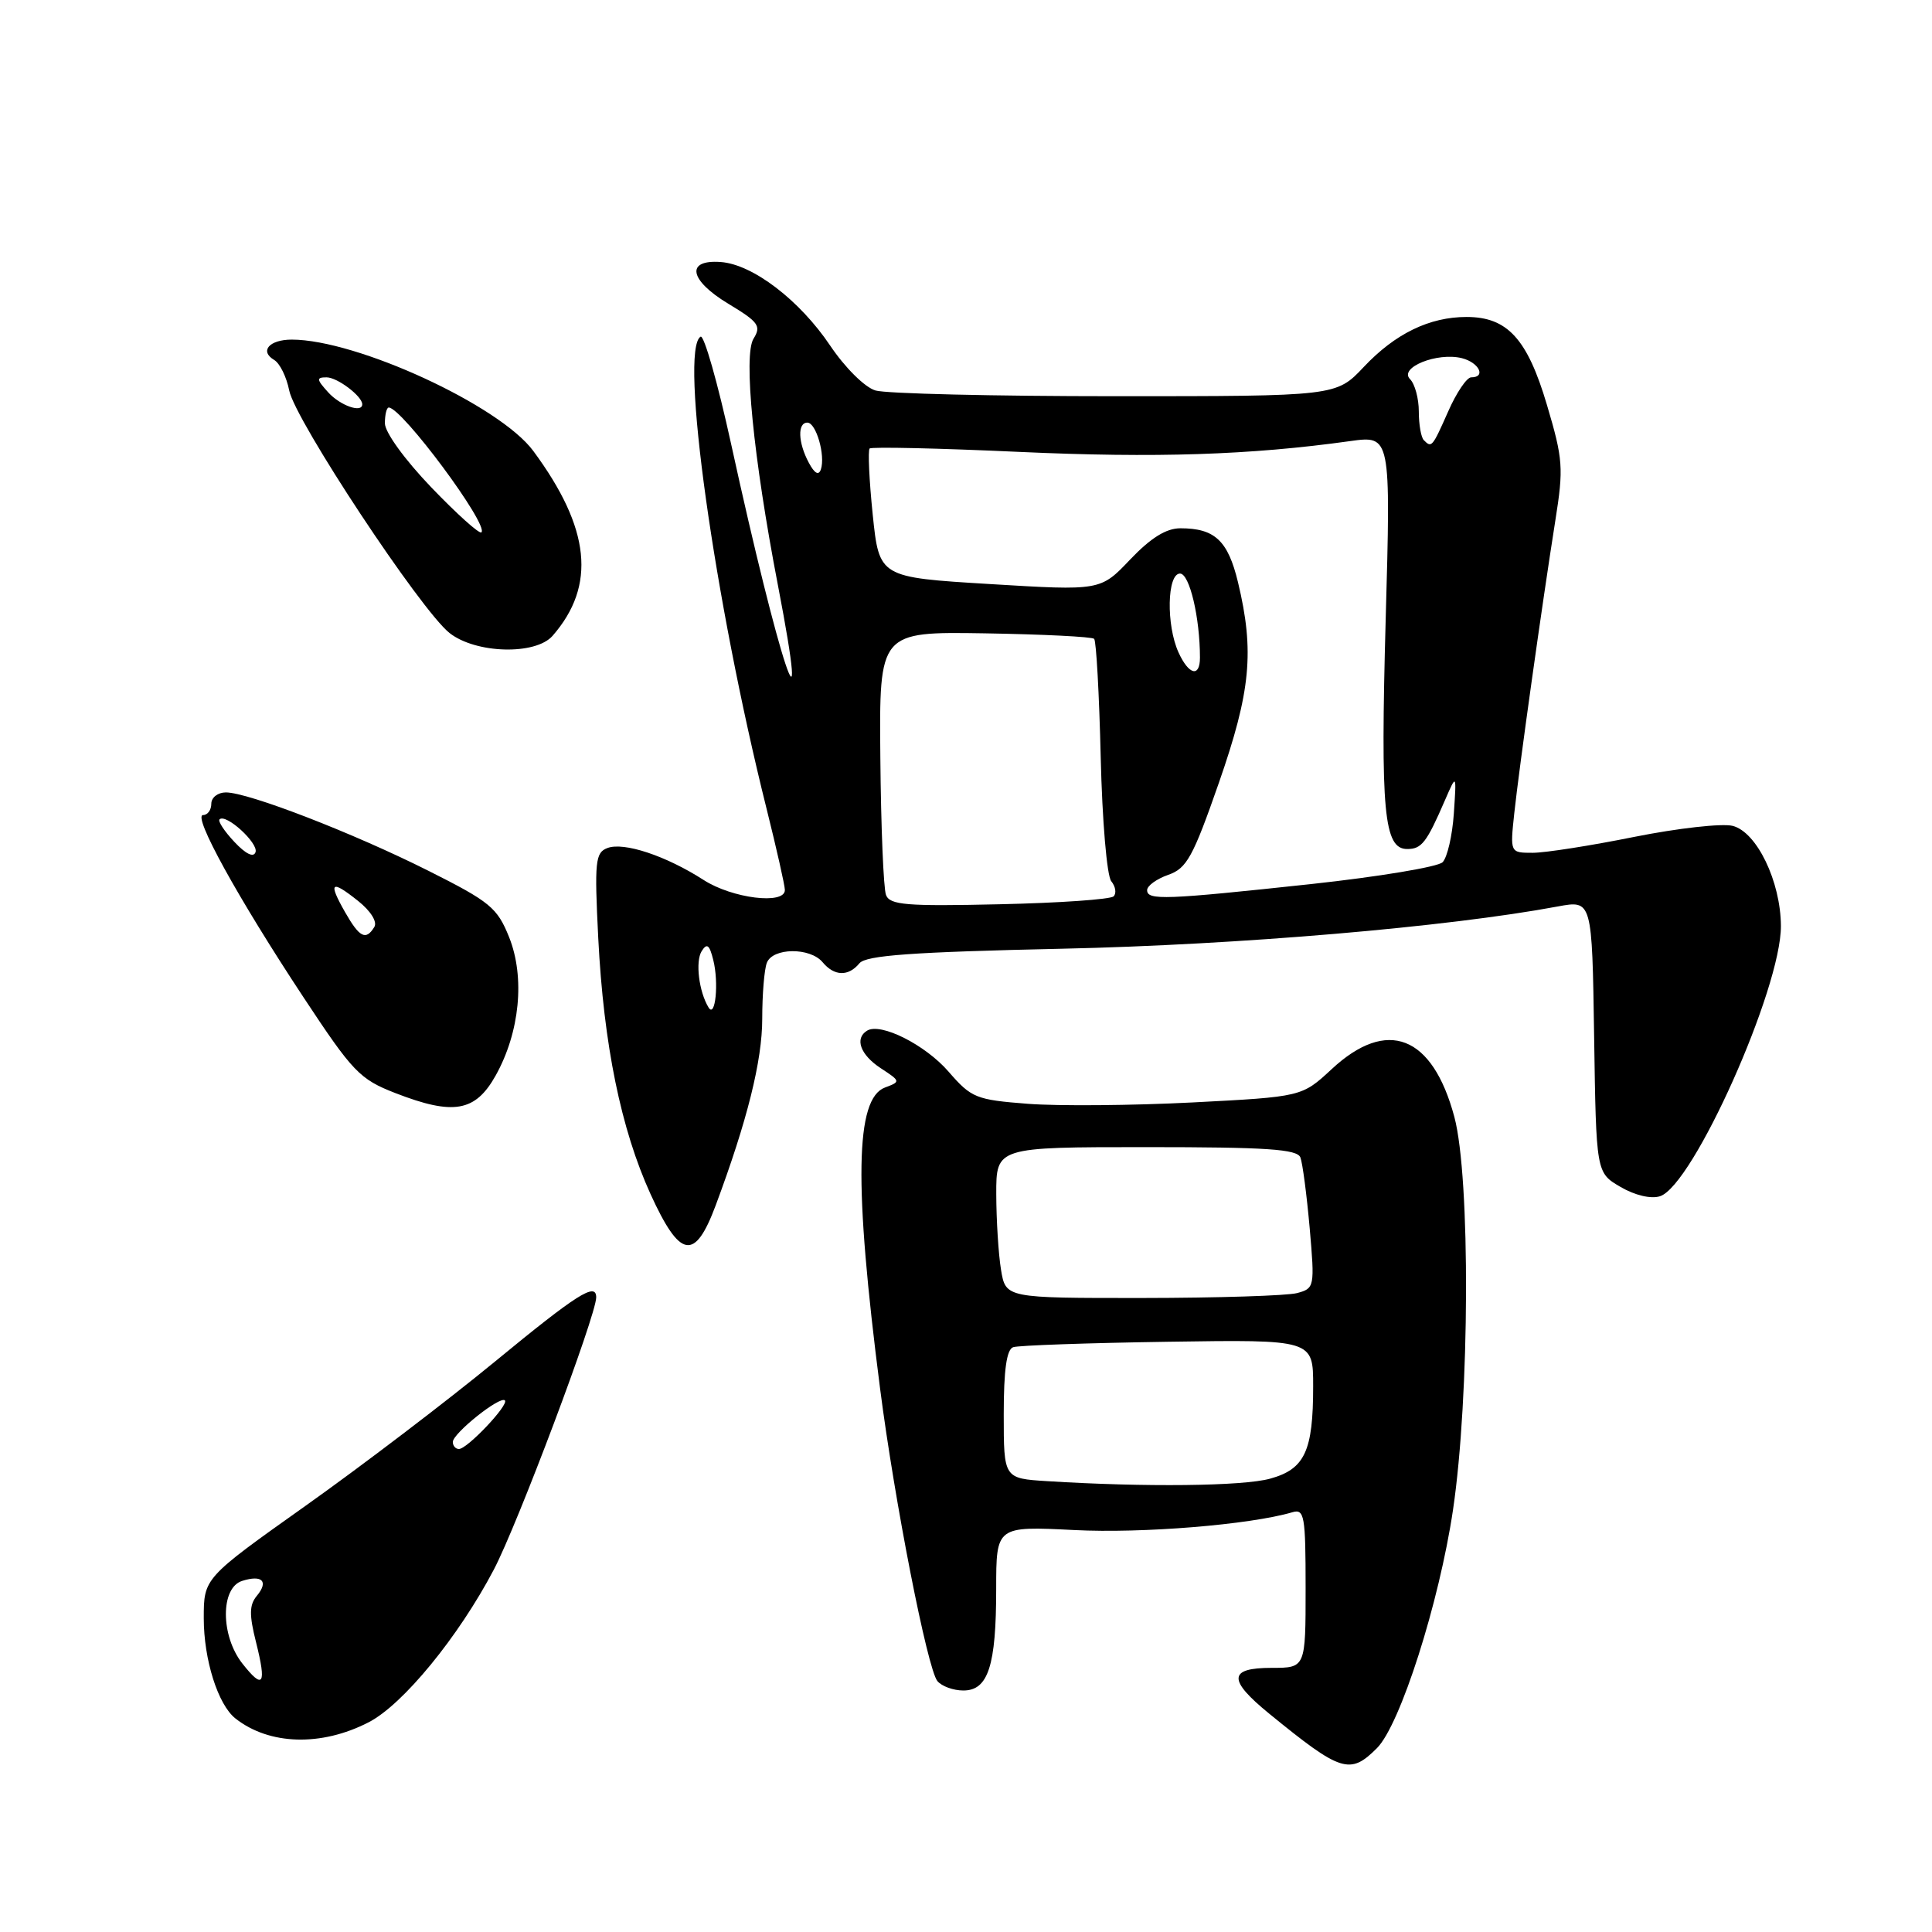 <?xml version="1.0" encoding="UTF-8" standalone="no"?>
<!DOCTYPE svg PUBLIC "-//W3C//DTD SVG 1.1//EN" "http://www.w3.org/Graphics/SVG/1.1/DTD/svg11.dtd" >
<svg xmlns="http://www.w3.org/2000/svg" xmlns:xlink="http://www.w3.org/1999/xlink" version="1.1" viewBox="0 0 256 256">
 <g >
 <path fill="currentColor"
d=" M 182.45 231.64 C 185.54 228.55 190.70 212.38 192.53 200.07 C 194.75 185.12 194.85 156.01 192.71 148.00 C 189.81 137.17 183.80 134.83 176.45 141.67 C 172.50 145.33 172.50 145.33 158.00 146.08 C 150.03 146.49 140.21 146.57 136.20 146.26 C 129.32 145.73 128.71 145.48 125.70 142.01 C 122.60 138.43 116.68 135.46 114.89 136.57 C 113.21 137.60 114.00 139.77 116.70 141.54 C 119.34 143.27 119.36 143.32 117.27 144.10 C 113.32 145.56 113.13 156.91 116.61 183.95 C 118.53 198.93 122.89 221.16 124.21 222.75 C 124.78 223.44 126.33 224.00 127.65 224.00 C 130.94 224.00 132.00 220.73 132.00 210.54 C 132.00 202.22 132.00 202.22 142.36 202.74 C 151.35 203.20 165.61 202.04 171.25 200.38 C 172.84 199.91 173.00 200.84 173.00 210.43 C 173.00 221.00 173.00 221.00 168.50 221.00 C 162.75 221.00 162.67 222.58 168.19 227.08 C 177.69 234.83 178.88 235.21 182.45 231.64 Z  M 48.85 228.21 C 53.39 225.88 60.76 216.88 65.43 207.99 C 68.57 202.03 79.00 174.28 79.00 171.91 C 79.00 169.85 76.47 171.46 65.53 180.46 C 59.20 185.66 47.95 194.23 40.51 199.51 C 27.00 209.10 27.00 209.10 27.00 214.43 C 27.00 219.91 28.88 225.87 31.19 227.70 C 35.67 231.24 42.57 231.45 48.85 228.21 Z  M 94.82 159.75 C 99.02 148.49 101.00 140.55 101.00 134.98 C 101.00 131.78 101.27 128.45 101.61 127.58 C 102.38 125.56 107.34 125.51 109.00 127.50 C 110.55 129.36 112.41 129.42 113.88 127.64 C 114.76 126.59 120.82 126.15 140.76 125.71 C 164.14 125.20 191.86 122.83 206.42 120.11 C 210.96 119.27 210.96 119.27 211.23 137.33 C 211.50 155.39 211.50 155.39 214.72 157.27 C 216.63 158.39 218.76 158.89 219.95 158.51 C 224.33 157.13 236.02 130.98 235.98 122.69 C 235.95 116.80 232.78 110.23 229.58 109.43 C 228.17 109.08 222.32 109.74 216.56 110.89 C 210.81 112.05 204.75 113.00 203.10 113.00 C 200.09 113.00 200.09 113.00 200.65 107.75 C 201.30 101.71 204.34 80.02 206.09 68.97 C 207.20 62.01 207.11 60.84 204.98 53.66 C 202.38 44.89 199.74 42.00 194.33 42.00 C 189.41 42.00 184.88 44.20 180.71 48.62 C 177.05 52.50 177.05 52.50 147.78 52.50 C 131.67 52.50 117.38 52.16 116.00 51.74 C 114.59 51.32 111.97 48.72 110.00 45.79 C 105.96 39.78 99.75 35.03 95.51 34.72 C 90.82 34.37 91.31 37.11 96.49 40.24 C 100.51 42.66 100.90 43.19 99.85 44.87 C 98.48 47.06 99.82 60.62 103.07 77.50 C 107.62 101.14 103.22 87.87 96.87 58.80 C 95.10 50.71 93.28 44.33 92.83 44.61 C 90.01 46.35 94.63 79.38 101.58 107.18 C 102.91 112.51 104.00 117.34 104.00 117.93 C 104.00 119.91 97.03 119.05 93.23 116.60 C 88.24 113.39 82.65 111.54 80.48 112.37 C 78.88 112.98 78.76 114.14 79.27 124.28 C 79.99 138.45 82.28 149.62 86.21 158.25 C 90.11 166.78 92.06 167.13 94.82 159.75 Z  M 65.68 142.51 C 68.88 136.78 69.59 129.51 67.46 124.18 C 65.89 120.27 64.94 119.49 56.76 115.38 C 46.78 110.37 32.91 105.00 29.93 105.00 C 28.87 105.00 28.00 105.67 28.00 106.50 C 28.00 107.33 27.51 108.00 26.91 108.00 C 25.47 108.00 31.48 118.92 40.23 132.17 C 46.75 142.05 47.66 143.00 52.39 144.84 C 60.09 147.83 62.99 147.32 65.68 142.51 Z  M 73.22 84.25 C 79.03 77.59 78.24 70.00 70.66 59.75 C 66.21 53.73 47.27 45.00 38.66 45.00 C 35.69 45.00 34.36 46.52 36.32 47.69 C 37.08 48.13 37.97 49.96 38.32 51.73 C 39.07 55.64 55.77 80.89 59.57 83.88 C 63.05 86.62 70.96 86.83 73.22 84.25 Z  M 138.75 196.26 C 133.00 195.90 133.00 195.90 133.00 187.42 C 133.00 181.53 133.38 178.81 134.25 178.51 C 134.94 178.27 144.16 177.95 154.75 177.79 C 174.00 177.50 174.00 177.50 174.00 183.68 C 174.00 192.29 172.90 194.66 168.30 195.93 C 164.72 196.93 151.66 197.07 138.75 196.26 Z  M 132.64 168.25 C 132.30 166.19 132.02 161.69 132.01 158.25 C 132.00 152.00 132.00 152.00 151.89 152.00 C 167.84 152.00 171.89 152.27 172.31 153.37 C 172.60 154.13 173.15 158.34 173.54 162.73 C 174.22 170.53 174.18 170.72 171.87 171.34 C 170.56 171.69 161.35 171.98 151.38 171.99 C 133.26 172.00 133.26 172.00 132.64 168.25 Z  M 32.11 220.42 C 29.22 216.74 29.20 210.39 32.08 209.48 C 34.75 208.63 35.63 209.54 34.02 211.47 C 33.03 212.67 33.01 213.98 33.93 217.62 C 35.34 223.25 34.89 223.95 32.11 220.42 Z  M 60.00 191.07 C 60.00 189.93 66.26 184.93 66.90 185.56 C 67.47 186.13 61.92 192.00 60.81 192.00 C 60.37 192.00 60.00 191.58 60.00 191.07 Z  M 93.89 133.50 C 92.61 131.40 92.12 127.42 92.97 126.04 C 93.67 124.92 94.01 125.18 94.51 127.20 C 95.27 130.20 94.79 134.98 93.89 133.50 Z  M 117.40 118.59 C 117.07 117.74 116.73 109.54 116.65 100.37 C 116.50 83.70 116.50 83.70 130.49 83.92 C 138.18 84.05 144.71 84.37 144.98 84.65 C 145.26 84.93 145.65 91.98 145.85 100.33 C 146.05 108.76 146.67 116.07 147.25 116.77 C 147.82 117.47 147.96 118.37 147.56 118.77 C 147.16 119.17 140.35 119.65 132.42 119.82 C 120.10 120.10 117.91 119.92 117.40 118.59 Z  M 152.00 117.95 C 152.00 117.37 153.26 116.46 154.80 115.92 C 157.25 115.07 158.08 113.56 161.51 103.72 C 165.73 91.60 166.24 86.32 164.04 77.15 C 162.71 71.63 160.97 70.00 156.41 70.00 C 154.52 70.00 152.49 71.27 149.75 74.14 C 145.82 78.28 145.82 78.28 131.16 77.39 C 116.50 76.50 116.50 76.50 115.64 68.19 C 115.17 63.62 114.99 59.68 115.23 59.43 C 115.48 59.19 124.41 59.39 135.09 59.88 C 153.12 60.70 165.63 60.30 178.89 58.45 C 184.29 57.70 184.29 57.70 183.61 82.10 C 182.91 107.57 183.37 112.50 186.46 112.50 C 188.38 112.50 189.03 111.66 191.48 106.00 C 193.00 102.50 193.00 102.50 192.64 107.81 C 192.44 110.73 191.77 113.63 191.15 114.25 C 190.53 114.87 182.70 116.17 173.76 117.14 C 154.35 119.23 152.00 119.32 152.00 117.95 Z  M 156.16 86.45 C 154.51 82.83 154.64 76.00 156.36 76.00 C 157.62 76.00 159.00 81.84 159.00 87.14 C 159.00 89.80 157.52 89.44 156.16 86.45 Z  M 107.17 61.31 C 105.74 58.65 105.65 56.00 106.98 56.00 C 108.14 56.00 109.39 60.34 108.77 62.20 C 108.48 63.05 107.93 62.74 107.17 61.31 Z  M 188.67 58.33 C 188.30 57.97 188.00 56.26 188.00 54.53 C 188.00 52.81 187.48 50.88 186.84 50.24 C 185.31 48.71 190.44 46.64 193.71 47.46 C 195.99 48.04 196.95 50.00 194.94 50.00 C 194.36 50.00 192.99 52.02 191.90 54.50 C 189.78 59.28 189.70 59.37 188.67 58.33 Z  M 45.72 120.86 C 43.45 116.87 43.86 116.52 47.45 119.38 C 49.13 120.72 50.02 122.15 49.60 122.83 C 48.48 124.66 47.64 124.23 45.72 120.86 Z  M 31.06 111.56 C 29.74 110.16 28.85 108.81 29.09 108.57 C 29.92 107.75 34.26 111.71 33.86 112.91 C 33.61 113.67 32.57 113.17 31.06 111.56 Z  M 57.16 64.59 C 53.63 60.91 51.00 57.28 51.00 56.09 C 51.00 54.94 51.23 54.00 51.51 54.00 C 53.25 54.00 64.79 69.54 63.79 70.54 C 63.53 70.80 60.55 68.12 57.16 64.59 Z  M 43.50 52.00 C 41.93 50.27 41.90 50.00 43.27 50.00 C 44.70 50.00 48.00 52.50 48.00 53.57 C 48.00 54.77 45.09 53.75 43.50 52.00 Z "/>
</g>
</svg>